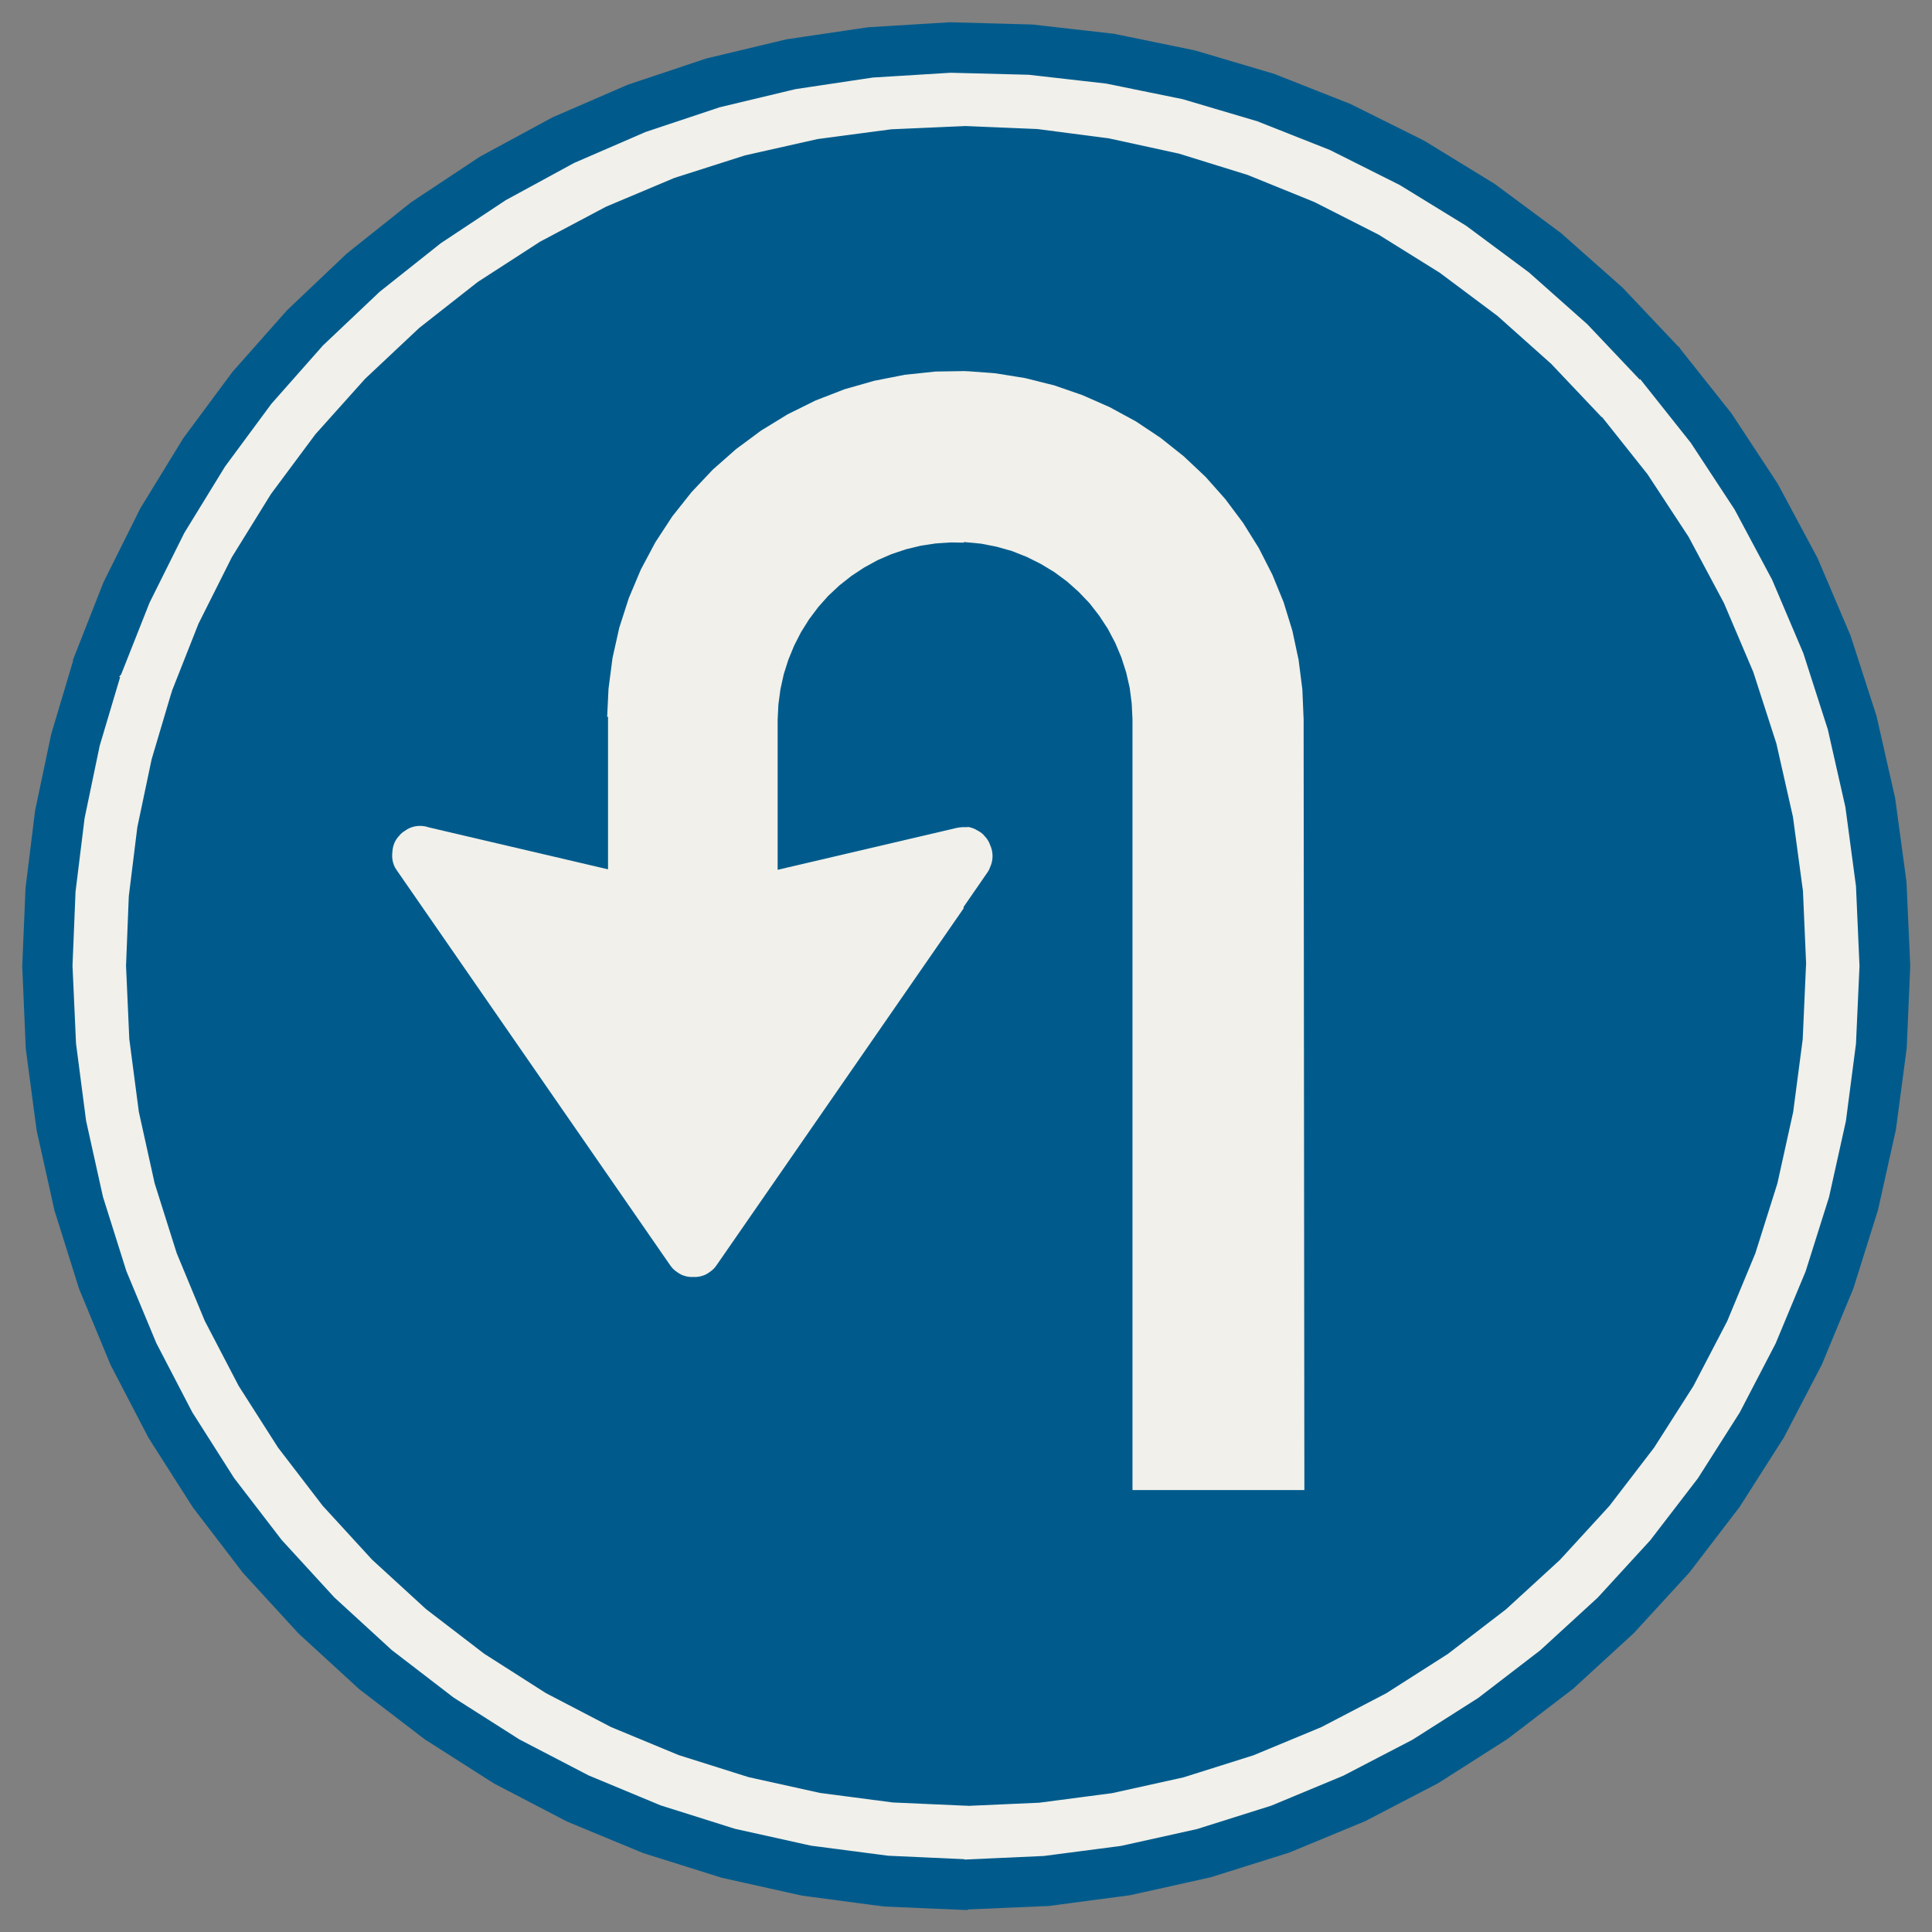 ﻿<?xml version="1.0" encoding="UTF-8" standalone="no"?>
<!DOCTYPE svg PUBLIC "-//W3C//DTD SVG 1.1//EN" "http://www.w3.org/Graphics/SVG/1.1/DTD/svg11-flat.dtd">
<svg xmlns="http://www.w3.org/2000/svg"  viewBox="-0.094 -0.094 7.688 7.688"><rect x="-0.094" y="-0.094" width="7.688" height="7.688" fill="#808080" stroke="none"/><g fill="none" stroke="black" stroke-width="0.013" transform="translate(0,7.5) scale(1, -1)">
<g id="Output" >
<path fill="rgb(241,240,234)" stroke="rgb(241,240,234)" d="M 5.104,1.656 l -0.697,-3.9968e-14 0.697,0 0,3.9968e-14 z "/>
<path fill="rgb(241,240,234)" stroke="rgb(241,240,234)" d="M 3.75,4.309 l -0.012,0 -0.012,-0.001 -0.012,-0.002 -0.705,-0.165 0,0.589 0.003,0.06 0.008,0.06 0.013,0.059 0.018,0.057 0.023,0.056 0.027,0.053 0.032,0.051 0.036,0.048 0.04,0.045 0.044,0.041 0.047,0.037 0.05,0.033 0.053,0.029 0.055,0.024 0.057,0.019 0.058,0.014 0.059,0.009 0.06,0.004 0.06,-0.001 0.062,-0.006 0.061,-0.012 0.06,-0.017 0.058,-0.023 0.056,-0.028 0.053,-0.032 0.05,-0.037 0.046,-0.041 0.043,-0.045 0.038,-0.049 0.034,-0.052 0.029,-0.055 0.024,-0.057 0.019,-0.059 0.014,-0.061 0.008,-0.062 0.003,-0.062 0,-3.074 0.697,3.9968e-14 -0.003,3.074 -0.005,0.119 -0.015,0.118 -0.025,0.117 -0.035,0.114 -0.045,0.11 -0.054,0.106 -0.063,0.101 -0.071,0.095 -0.079,0.089 -0.087,0.082 -0.093,0.074 -0.099,0.066 -0.105,0.057 -0.109,0.048 -0.113,0.039 -0.116,0.029 -0.118,0.019 -0.119,0.009 -0.124,-0.002 -0.123,-0.013 -0.122,-0.024 -0.119,-0.034 -0.116,-0.045 -0.111,-0.055 -0.106,-0.065 -0.1,-0.074 -0.093,-0.082 -0.085,-0.09 -0.077,-0.097 -0.068,-0.104 -0.058,-0.109 -0.048,-0.114 -0.038,-0.118 -0.027,-0.121 -0.016,-0.123 -0.006,-0.124 0,-0.589 -0.705,0.165 -0.01,0.003 -0.01,0.002 -0.011,0.001 -0.011,-0 -0.011,-0.001 -0.01,-0.002 -0.01,-0.003 -0.01,-0.004 -0.009,-0.005 -0.009,-0.006 -0.009,-0.006 -0.008,-0.007 -0.007,-0.008 -0.007,-0.008 -0.006,-0.009 -0.005,-0.009 -0.004,-0.01 -0.003,-0.01 -0.002,-0.01 -0.001,-0.01 -0.001,-0.011 0,-0.011 0.001,-0.011 0.002,-0.01 0.003,-0.01 0.004,-0.01 0.005,-0.009 0.006,-0.009 4.9738e-14,-7.10543e-14 1.086,-1.569 0.006,-0.008 0.007,-0.008 0.008,-0.007 0.008,-0.006 0.009,-0.006 0.009,-0.005 0.01,-0.004 0.01,-0.003 0.01,-0.002 0.01,-0.001 0.011,-0 0.011,0 0.01,0.001 0.01,0.002 0.01,0.003 0.01,0.004 0.009,0.005 0.009,0.006 0.008,0.006 0.008,0.007 0.007,0.008 0.006,0.008 0.99,1.43 0,0.327 z "/>
<path fill="rgb(241,240,234)" stroke="rgb(241,240,234)" d="M 3.75,4.309 l 0,-0.327 0.096,0.139 0.005,0.009 0.004,0.01 0.004,0.01 0.003,0.01 0.002,0.01 0.001,0.011 -4.12585e-05,0.011 -0.001,0.011 -0.002,0.01 -0.003,0.01 -0.004,0.01 -0.004,0.01 -0.005,0.009 -0.006,0.009 -0.007,0.008 -0.007,0.008 -0.008,0.007 -0.009,0.006 -0.009,0.005 -0.009,0.005 -0.01,0.004 -0.01,0.003 -0.01,0.002 -0.01,0.001 z "/>
<path fill="rgb(0,91,140)" stroke="rgb(0,91,140)" d="M 7.1,3.75 l -0.013,0.299 -0.04,0.296 -0.066,0.292 -0.092,0.285 -0.117,0.275 -0.141,0.264 -0.164,0.25 -0.186,0.234 -0.197,0.208 -0.214,0.191 -0.23,0.172 -0.244,0.152 -0.256,0.13 -0.266,0.108 -0.274,0.085 -0.28,0.061 -0.284,0.037 -0.287,0.012 0,-0.977 0.119,-0.009 0.118,-0.019 0.116,-0.029 0.113,-0.039 0.109,-0.048 0.105,-0.057 0.099,-0.066 0.093,-0.074 0.087,-0.082 0.079,-0.089 0.071,-0.095 0.063,-0.101 0.054,-0.106 0.045,-0.11 0.035,-0.114 0.025,-0.117 0.015,-0.118 0.005,-0.119 0.003,-3.074 0,-3.9968e-14 -0.697,0 0,3.074 -0.003,0.062 -0.008,0.062 -0.014,0.061 -0.019,0.059 -0.024,0.057 -0.029,0.055 -0.034,0.052 -0.038,0.049 -0.043,0.045 -0.046,0.041 -0.05,0.037 -0.053,0.032 -0.056,0.028 -0.058,0.023 -0.06,0.017 -0.061,0.012 -0.062,0.006 4.44089e-16,-1.119 0.01,-0.001 0.01,-0.002 0.01,-0.003 0.01,-0.004 0.009,-0.005 0.009,-0.005 0.009,-0.006 0.008,-0.007 0.007,-0.008 0.007,-0.008 0.006,-0.009 0.005,-0.009 0.004,-0.01 0.004,-0.01 0.003,-0.01 0.002,-0.01 0.001,-0.011 4.12585e-05,-0.011 -0.001,-0.011 -0.002,-0.01 -0.003,-0.01 -0.004,-0.01 -0.004,-0.01 -0.005,-0.009 -0.096,-0.139 4.44089e-16,-3.583 0.292,0.013 0.29,0.038 0.285,0.063 0.279,0.088 0.27,0.112 0.259,0.135 0.246,0.157 0.232,0.178 0.215,0.197 0.197,0.215 0.178,0.232 0.157,0.246 0.135,0.259 0.112,0.27 0.088,0.279 0.063,0.285 0.038,0.29 0.013,0.292 z "/>
<path fill="rgb(0,91,140)" stroke="rgb(0,91,140)" d="M 3.75,4.309 l -4.44089e-16,1.119 -0.06,0.001 -0.06,-0.004 -0.059,-0.009 -0.058,-0.014 -0.057,-0.019 -0.055,-0.024 -0.053,-0.029 -0.05,-0.033 -0.047,-0.037 -0.044,-0.041 -0.04,-0.045 -0.036,-0.048 -0.032,-0.051 -0.027,-0.053 -0.023,-0.056 -0.018,-0.057 -0.013,-0.059 -0.008,-0.06 -0.003,-0.06 0,-0.589 0.705,0.165 0.012,0.002 0.012,0.001 0.012,-0 z "/>
<path fill="rgb(0,91,140)" stroke="rgb(0,91,140)" d="M 2.315,4.73 l 0.006,0.124 0.016,0.123 0.027,0.121 0.038,0.118 0.048,0.114 0.058,0.109 0.068,0.104 0.077,0.097 0.085,0.09 0.093,0.082 0.1,0.074 0.106,0.065 0.111,0.055 0.116,0.045 0.119,0.034 0.122,0.024 0.123,0.013 0.124,0.002 0,0.977 -0.296,-0.013 -0.294,-0.039 -0.289,-0.065 -0.282,-0.09 -0.273,-0.115 -0.262,-0.139 -0.249,-0.161 -0.233,-0.183 -0.216,-0.203 -0.198,-0.221 -0.177,-0.238 -0.156,-0.252 -0.133,-0.265 -0.109,-0.276 -0.079,-0.266 -0.057,-0.271 -0.034,-0.275 -0.011,-0.277 0.013,-0.292 0.038,-0.29 0.063,-0.285 0.088,-0.279 0.112,-0.27 0.135,-0.259 0.157,-0.246 0.178,-0.232 0.197,-0.215 0.215,-0.197 0.232,-0.178 0.246,-0.157 0.259,-0.135 0.27,-0.112 0.279,-0.088 0.285,-0.063 0.29,-0.038 0.292,-0.013 -4.44089e-16,3.583 -0.99,-1.43 -0.006,-0.008 -0.007,-0.008 -0.008,-0.007 -0.008,-0.006 -0.009,-0.006 -0.009,-0.005 -0.01,-0.004 -0.01,-0.003 -0.01,-0.002 -0.01,-0.001 -0.011,-0 -0.011,0 -0.01,0.001 -0.01,0.002 -0.01,0.003 -0.01,0.004 -0.009,0.005 -0.009,0.006 -0.008,0.006 -0.008,0.007 -0.007,0.008 -0.006,0.008 -1.086,1.569 -4.9738e-14,7.10543e-14 -0.006,0.009 -0.005,0.009 -0.004,0.01 -0.003,0.01 -0.002,0.01 -0.001,0.011 -0,0.011 0.001,0.011 0.001,0.01 0.002,0.01 0.003,0.01 0.004,0.01 0.005,0.009 0.006,0.009 0.007,0.008 0.007,0.008 0.008,0.007 0.009,0.006 0.009,0.006 0.009,0.005 0.01,0.004 0.01,0.003 0.01,0.002 0.011,0.001 0.011,0 0.011,-0.001 0.01,-0.002 0.01,-0.003 0.705,-0.165 0,0.589 z "/>
<path fill="rgb(0,91,140)" stroke="rgb(0,91,140)" d="M 6.432,6.076 l 0.151,0.131 0.208,-0.262 0.184,-0.28 0.158,-0.295 0.131,-0.308 0.103,-0.319 0.074,-0.326 0.045,-0.332 0.015,-0.334 -0.014,-0.327 -0.043,-0.324 -0.071,-0.319 -0.098,-0.312 -0.125,-0.302 -0.151,-0.29 -0.176,-0.276 -0.199,-0.26 -0.221,-0.241 -0.241,-0.221 -0.26,-0.199 -0.276,-0.176 -0.29,-0.151 -0.302,-0.125 -0.312,-0.098 -0.319,-0.071 -0.324,-0.043 -0.327,-0.014 0,0.2 0.309,0.014 0.307,0.04 0.302,0.067 0.295,0.093 0.286,0.119 0.275,0.143 0.261,0.166 0.246,0.189 0.228,0.209 0.209,0.228 0.189,0.246 0.166,0.261 0.143,0.275 0.119,0.286 0.093,0.295 0.067,0.302 0.04,0.307 0.014,0.309 -0.014,0.317 -0.042,0.314 -0.07,0.309 -0.097,0.302 -0.124,0.292 -0.149,0.279 -0.174,0.265 -0.197,0.248 z "/>
<path fill="rgb(0,91,140)" stroke="rgb(0,91,140)" d="M 0.393,4.905 l -0.084,-0.282 -0.06,-0.288 -0.036,-0.292 -0.012,-0.294 0.014,-0.309 0.04,-0.307 0.067,-0.302 0.093,-0.295 0.119,-0.286 0.143,-0.275 0.166,-0.261 0.189,-0.246 0.209,-0.228 0.228,-0.209 0.246,-0.189 0.261,-0.166 0.275,-0.143 0.286,-0.119 0.295,-0.093 0.302,-0.067 0.307,-0.04 0.309,-0.014 0,-0.2 -0.327,0.014 -0.324,0.043 -0.319,0.071 -0.312,0.098 -0.302,0.125 -0.29,0.151 -0.276,0.176 -0.26,0.199 -0.241,0.221 -0.221,0.241 -0.199,0.26 -0.176,0.276 -0.151,0.29 -0.125,0.302 -0.098,0.312 -0.071,0.319 -0.043,0.324 -0.014,0.327 0.013,0.31 0.038,0.308 0.064,0.304 0.089,0.298 0.189,-0.065 z "/>
<path fill="rgb(0,91,140)" stroke="rgb(0,91,140)" d="M 0.393,4.905 l -0.189,0.065 0.12,0.305 0.146,0.293 0.171,0.279 0.195,0.263 0.217,0.245 0.237,0.225 0.256,0.204 0.273,0.181 0.288,0.156 0.3,0.13 0.311,0.104 0.318,0.076 0.324,0.048 0.327,0.02 0.327,-0.009 0.325,-0.037 0.321,-0.066 0.314,-0.093 0.304,-0.12 0.293,-0.146 0.279,-0.171 0.263,-0.195 0.245,-0.217 0.225,-0.238 -0.151,-0.131 -0.213,0.225 -0.232,0.206 -0.249,0.185 -0.264,0.162 -0.277,0.139 -0.288,0.114 -0.297,0.088 -0.304,0.062 -0.308,0.035 -0.31,0.008 -0.309,-0.019 -0.307,-0.046 -0.301,-0.072 -0.294,-0.098 -0.284,-0.123 -0.272,-0.148 -0.258,-0.171 -0.243,-0.193 -0.225,-0.213 -0.205,-0.232 -0.184,-0.249 -0.162,-0.264 -0.138,-0.277 -0.114,-0.288 z "/>
<path fill="rgb(241,240,234)" stroke="rgb(241,240,234)" d="M 0.393,4.905 l 0.189,-0.065 -0.079,-0.266 -0.057,-0.271 -0.034,-0.275 -0.011,-0.277 0.013,-0.292 0.038,-0.29 0.063,-0.285 0.088,-0.279 0.112,-0.27 0.135,-0.259 0.157,-0.246 0.178,-0.232 0.197,-0.215 0.215,-0.197 0.232,-0.178 0.246,-0.157 0.259,-0.135 0.27,-0.112 0.279,-0.088 0.285,-0.063 0.29,-0.038 0.292,-0.013 0,-0.2 -0.309,0.014 -0.307,0.04 -0.302,0.067 -0.295,0.093 -0.286,0.119 -0.275,0.143 -0.261,0.166 -0.246,0.189 -0.228,0.209 -0.209,0.228 -0.189,0.246 -0.166,0.261 -0.143,0.275 -0.119,0.286 -0.093,0.295 -0.067,0.302 -0.04,0.307 -0.014,0.309 0.012,0.294 0.036,0.292 0.06,0.288 0.084,0.282 z "/>
<path fill="rgb(241,240,234)" stroke="rgb(241,240,234)" d="M 7.1,3.75 l -0.013,0.299 -0.04,0.296 -0.066,0.292 -0.092,0.285 -0.117,0.275 -0.141,0.264 -0.164,0.25 -0.186,0.234 0.151,0.131 0.197,-0.248 0.174,-0.265 0.149,-0.279 0.124,-0.292 0.097,-0.302 0.07,-0.309 0.042,-0.314 0.014,-0.317 -0.014,-0.309 -0.04,-0.307 -0.067,-0.302 -0.093,-0.295 -0.119,-0.286 -0.143,-0.275 -0.166,-0.261 -0.189,-0.246 -0.209,-0.228 -0.228,-0.209 -0.246,-0.189 -0.261,-0.166 -0.275,-0.143 -0.286,-0.119 -0.295,-0.093 -0.302,-0.067 -0.307,-0.04 -0.309,-0.014 0,0.2 0.292,0.013 0.29,0.038 0.285,0.063 0.279,0.088 0.27,0.112 0.259,0.135 0.246,0.157 0.232,0.178 0.215,0.197 0.197,0.215 0.178,0.232 0.157,0.246 0.135,0.259 0.112,0.27 0.088,0.279 0.063,0.285 0.038,0.29 0.013,0.292 z "/>
<path fill="rgb(241,240,234)" stroke="rgb(241,240,234)" d="M 0.393,4.905 l 0.114,0.288 0.138,0.277 0.162,0.264 0.184,0.249 0.205,0.232 0.225,0.213 0.243,0.193 0.258,0.171 0.272,0.148 0.284,0.123 0.294,0.098 0.301,0.072 0.307,0.046 0.309,0.019 0.31,-0.008 0.308,-0.035 0.304,-0.062 0.297,-0.088 0.288,-0.114 0.277,-0.139 0.264,-0.162 0.249,-0.185 0.232,-0.206 0.213,-0.225 -0.151,-0.131 -0.197,0.208 -0.214,0.191 -0.23,0.172 -0.244,0.152 -0.256,0.13 -0.266,0.108 -0.274,0.085 -0.28,0.061 -0.284,0.037 -0.287,0.012 -0.296,-0.013 -0.294,-0.039 -0.289,-0.065 -0.282,-0.09 -0.273,-0.115 -0.262,-0.139 -0.249,-0.161 -0.233,-0.183 -0.216,-0.203 -0.198,-0.221 -0.177,-0.238 -0.156,-0.252 -0.133,-0.265 -0.109,-0.276 -0.189,0.065 z "/>
</g></g></svg>
